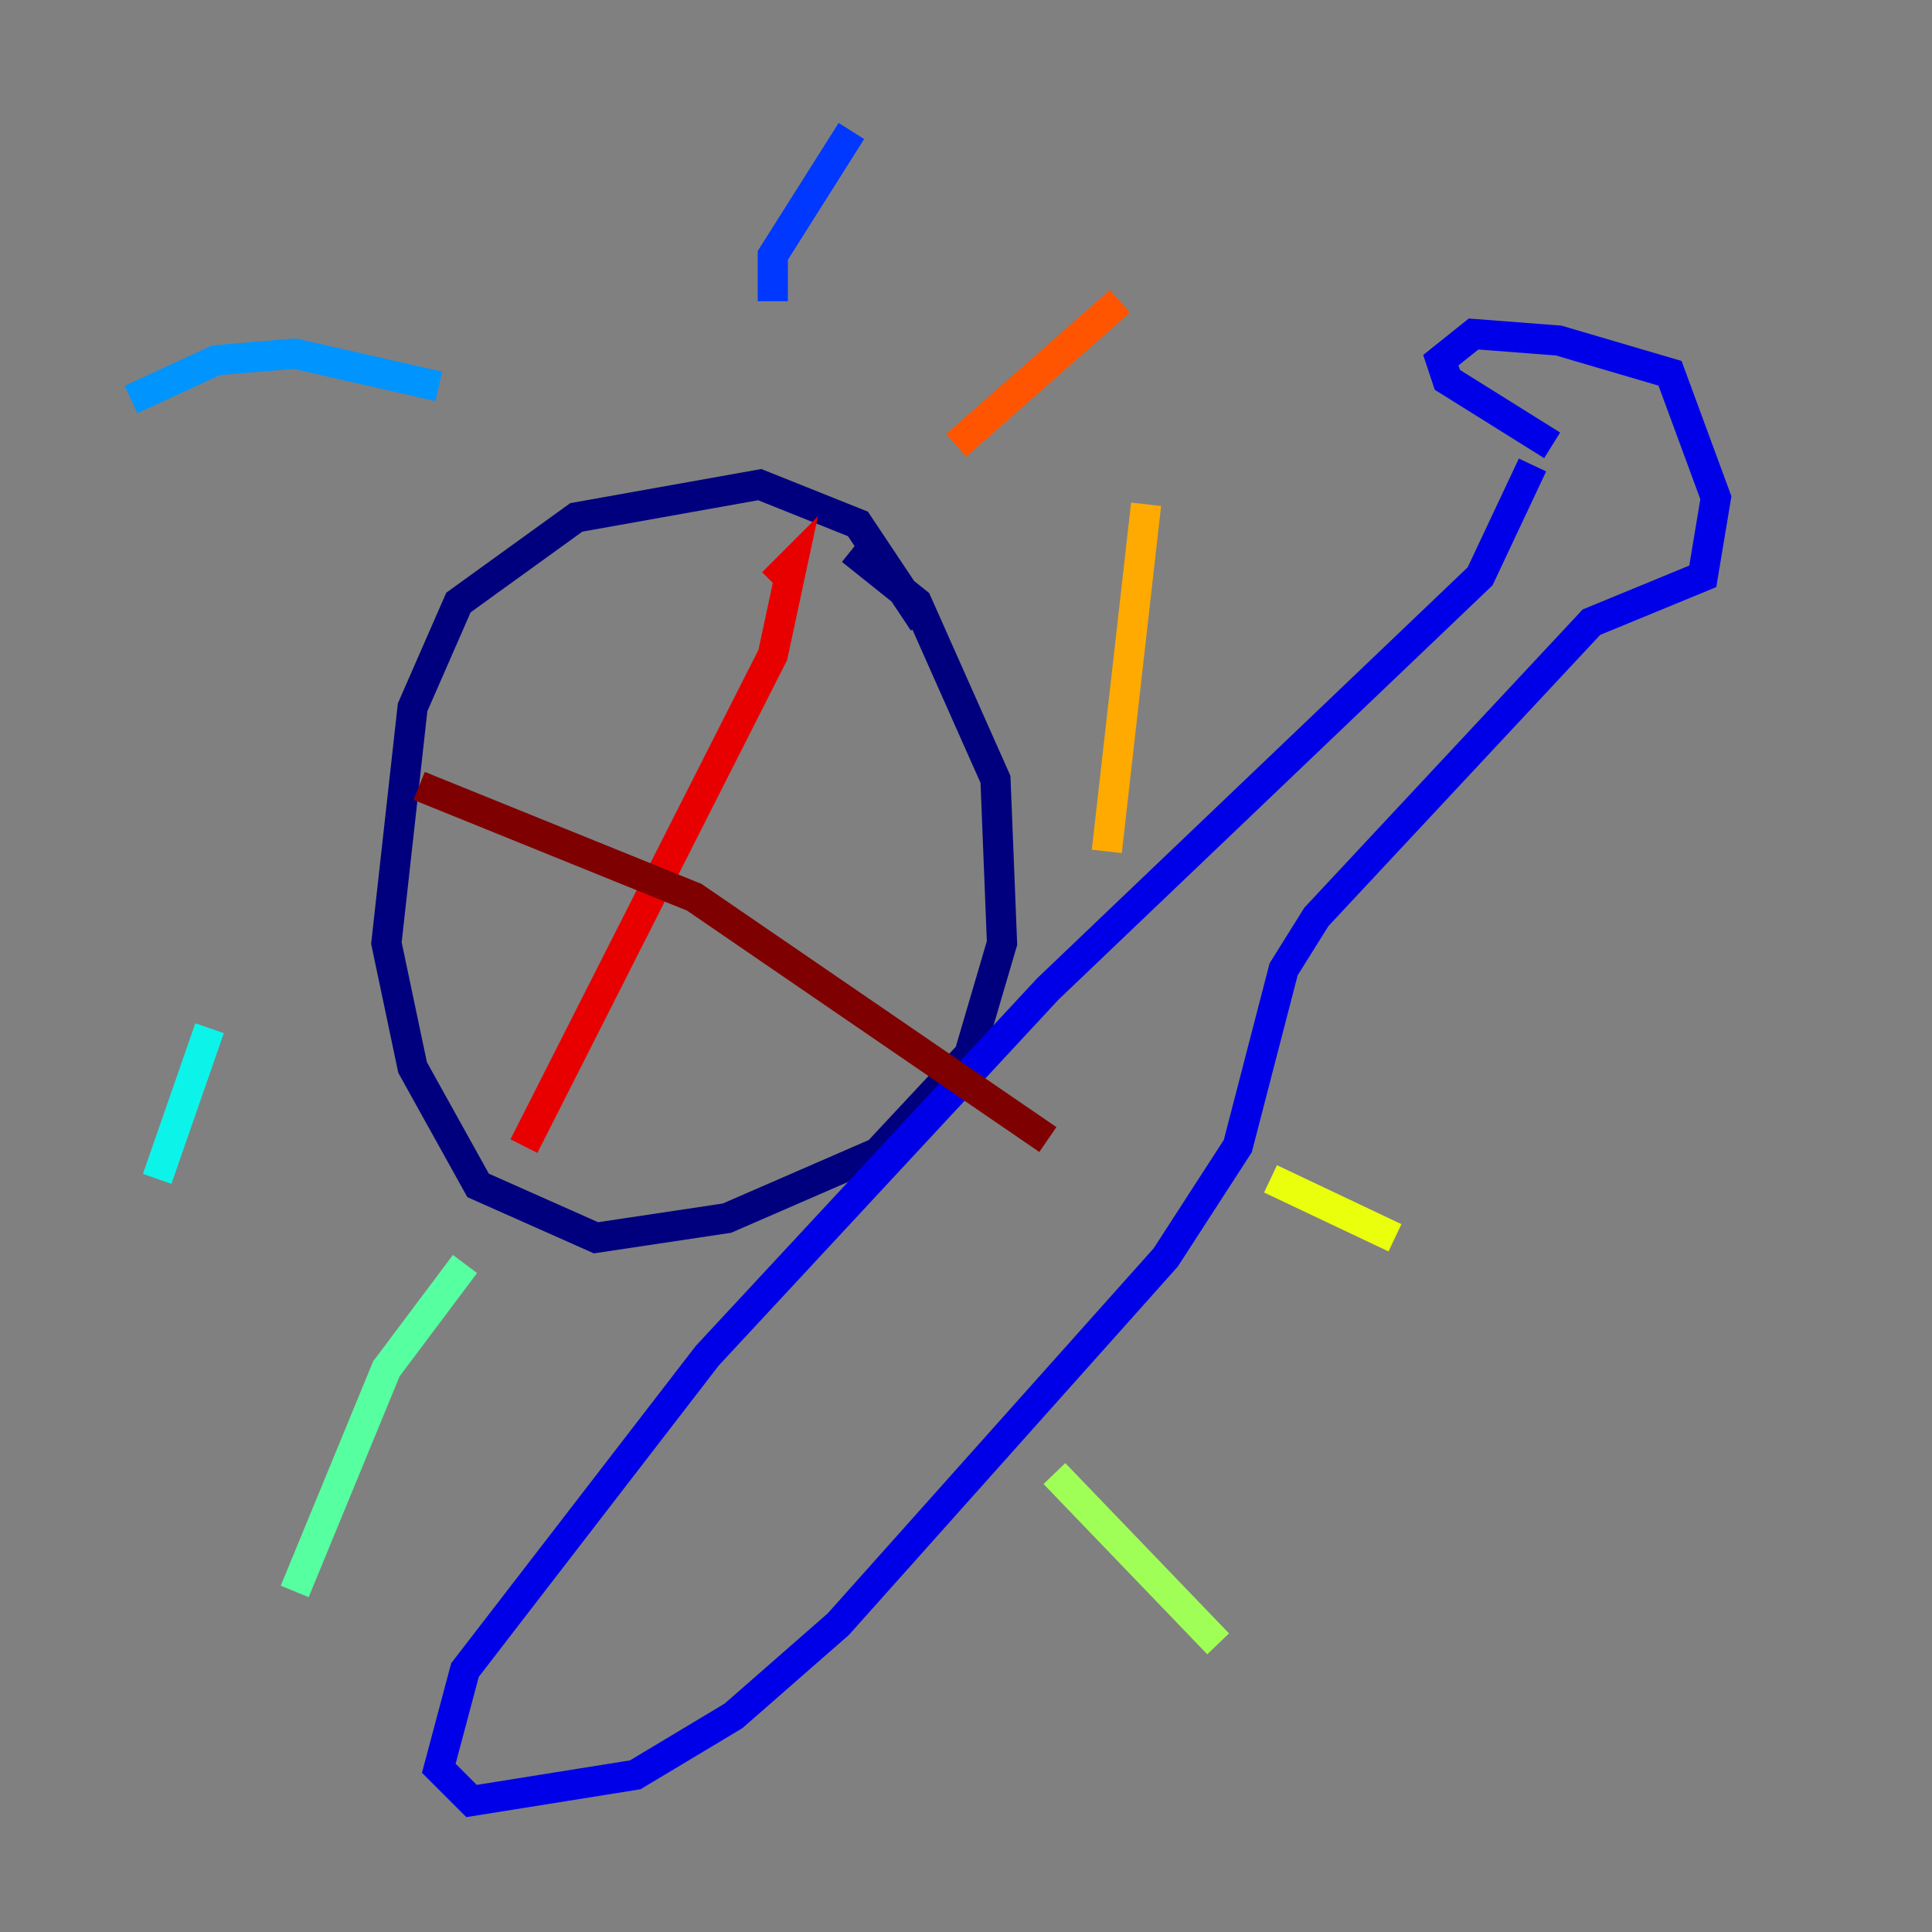 <?xml version="1.0" encoding="utf-8" ?>
<svg baseProfile="tiny" height="128" version="1.2" viewBox="0,0,128,128" width="128" xmlns="http://www.w3.org/2000/svg" xmlns:ev="http://www.w3.org/2001/xml-events" xmlns:xlink="http://www.w3.org/1999/xlink"><rect x="0" y="0" width="128" height="128" fill="#808080" stroke="none"/><defs /><polyline fill="none" points="61.18,41.22 56.841,34.712 50.332,32.108 38.183,34.278 30.373,39.919 27.336,46.861 25.6,62.481 27.336,70.725 31.675,78.536 39.485,82.007 48.163,80.705 58.142,76.366 64.217,69.858 66.386,62.481 65.953,51.634 60.746,39.919 56.407,36.447" stroke="#00007f" stroke-width="2" /><polyline fill="none" points="102.834,29.505 95.891,25.166 95.458,23.864 97.627,22.129 103.268,22.563 110.644,24.732 113.681,32.976 112.814,38.183 105.437,41.22 87.214,60.746 85.044,64.217 82.007,75.932 77.234,83.308 55.539,107.607 48.597,113.681 42.088,117.586 31.241,119.322 29.071,117.153 30.807,110.644 46.861,89.817 69.424,65.519 98.061,38.183 101.532,30.807" stroke="#0000e8" stroke-width="2" /><polyline fill="none" points="51.2,19.959 51.2,16.922 56.407,8.678" stroke="#0038ff" stroke-width="2" /><polyline fill="none" points="29.071,25.6 19.525,23.43 14.319,23.864 8.678,26.468" stroke="#0094ff" stroke-width="2" /><polyline fill="none" points="13.885,68.122 10.414,78.102" stroke="#0cf4ea" stroke-width="2" /><polyline fill="none" points="30.807,83.742 25.6,90.685 19.525,105.437" stroke="#56ffa0" stroke-width="2" /><polyline fill="none" points="69.858,97.627 80.705,108.909" stroke="#a0ff56" stroke-width="2" /><polyline fill="none" points="84.176,78.102 92.42,82.007" stroke="#eaff0c" stroke-width="2" /><polyline fill="none" points="73.329,56.407 75.932,33.41" stroke="#ffaa00" stroke-width="2" /><polyline fill="none" points="63.349,29.505 74.197,19.959" stroke="#ff5500" stroke-width="2" /><polyline fill="none" points="51.2,38.617 52.502,37.315 51.2,43.39 34.712,75.932" stroke="#e80000" stroke-width="2" /><polyline fill="none" points="27.77,52.068 45.993,59.444 69.424,75.498" stroke="#7f0000" stroke-width="2" /></svg>